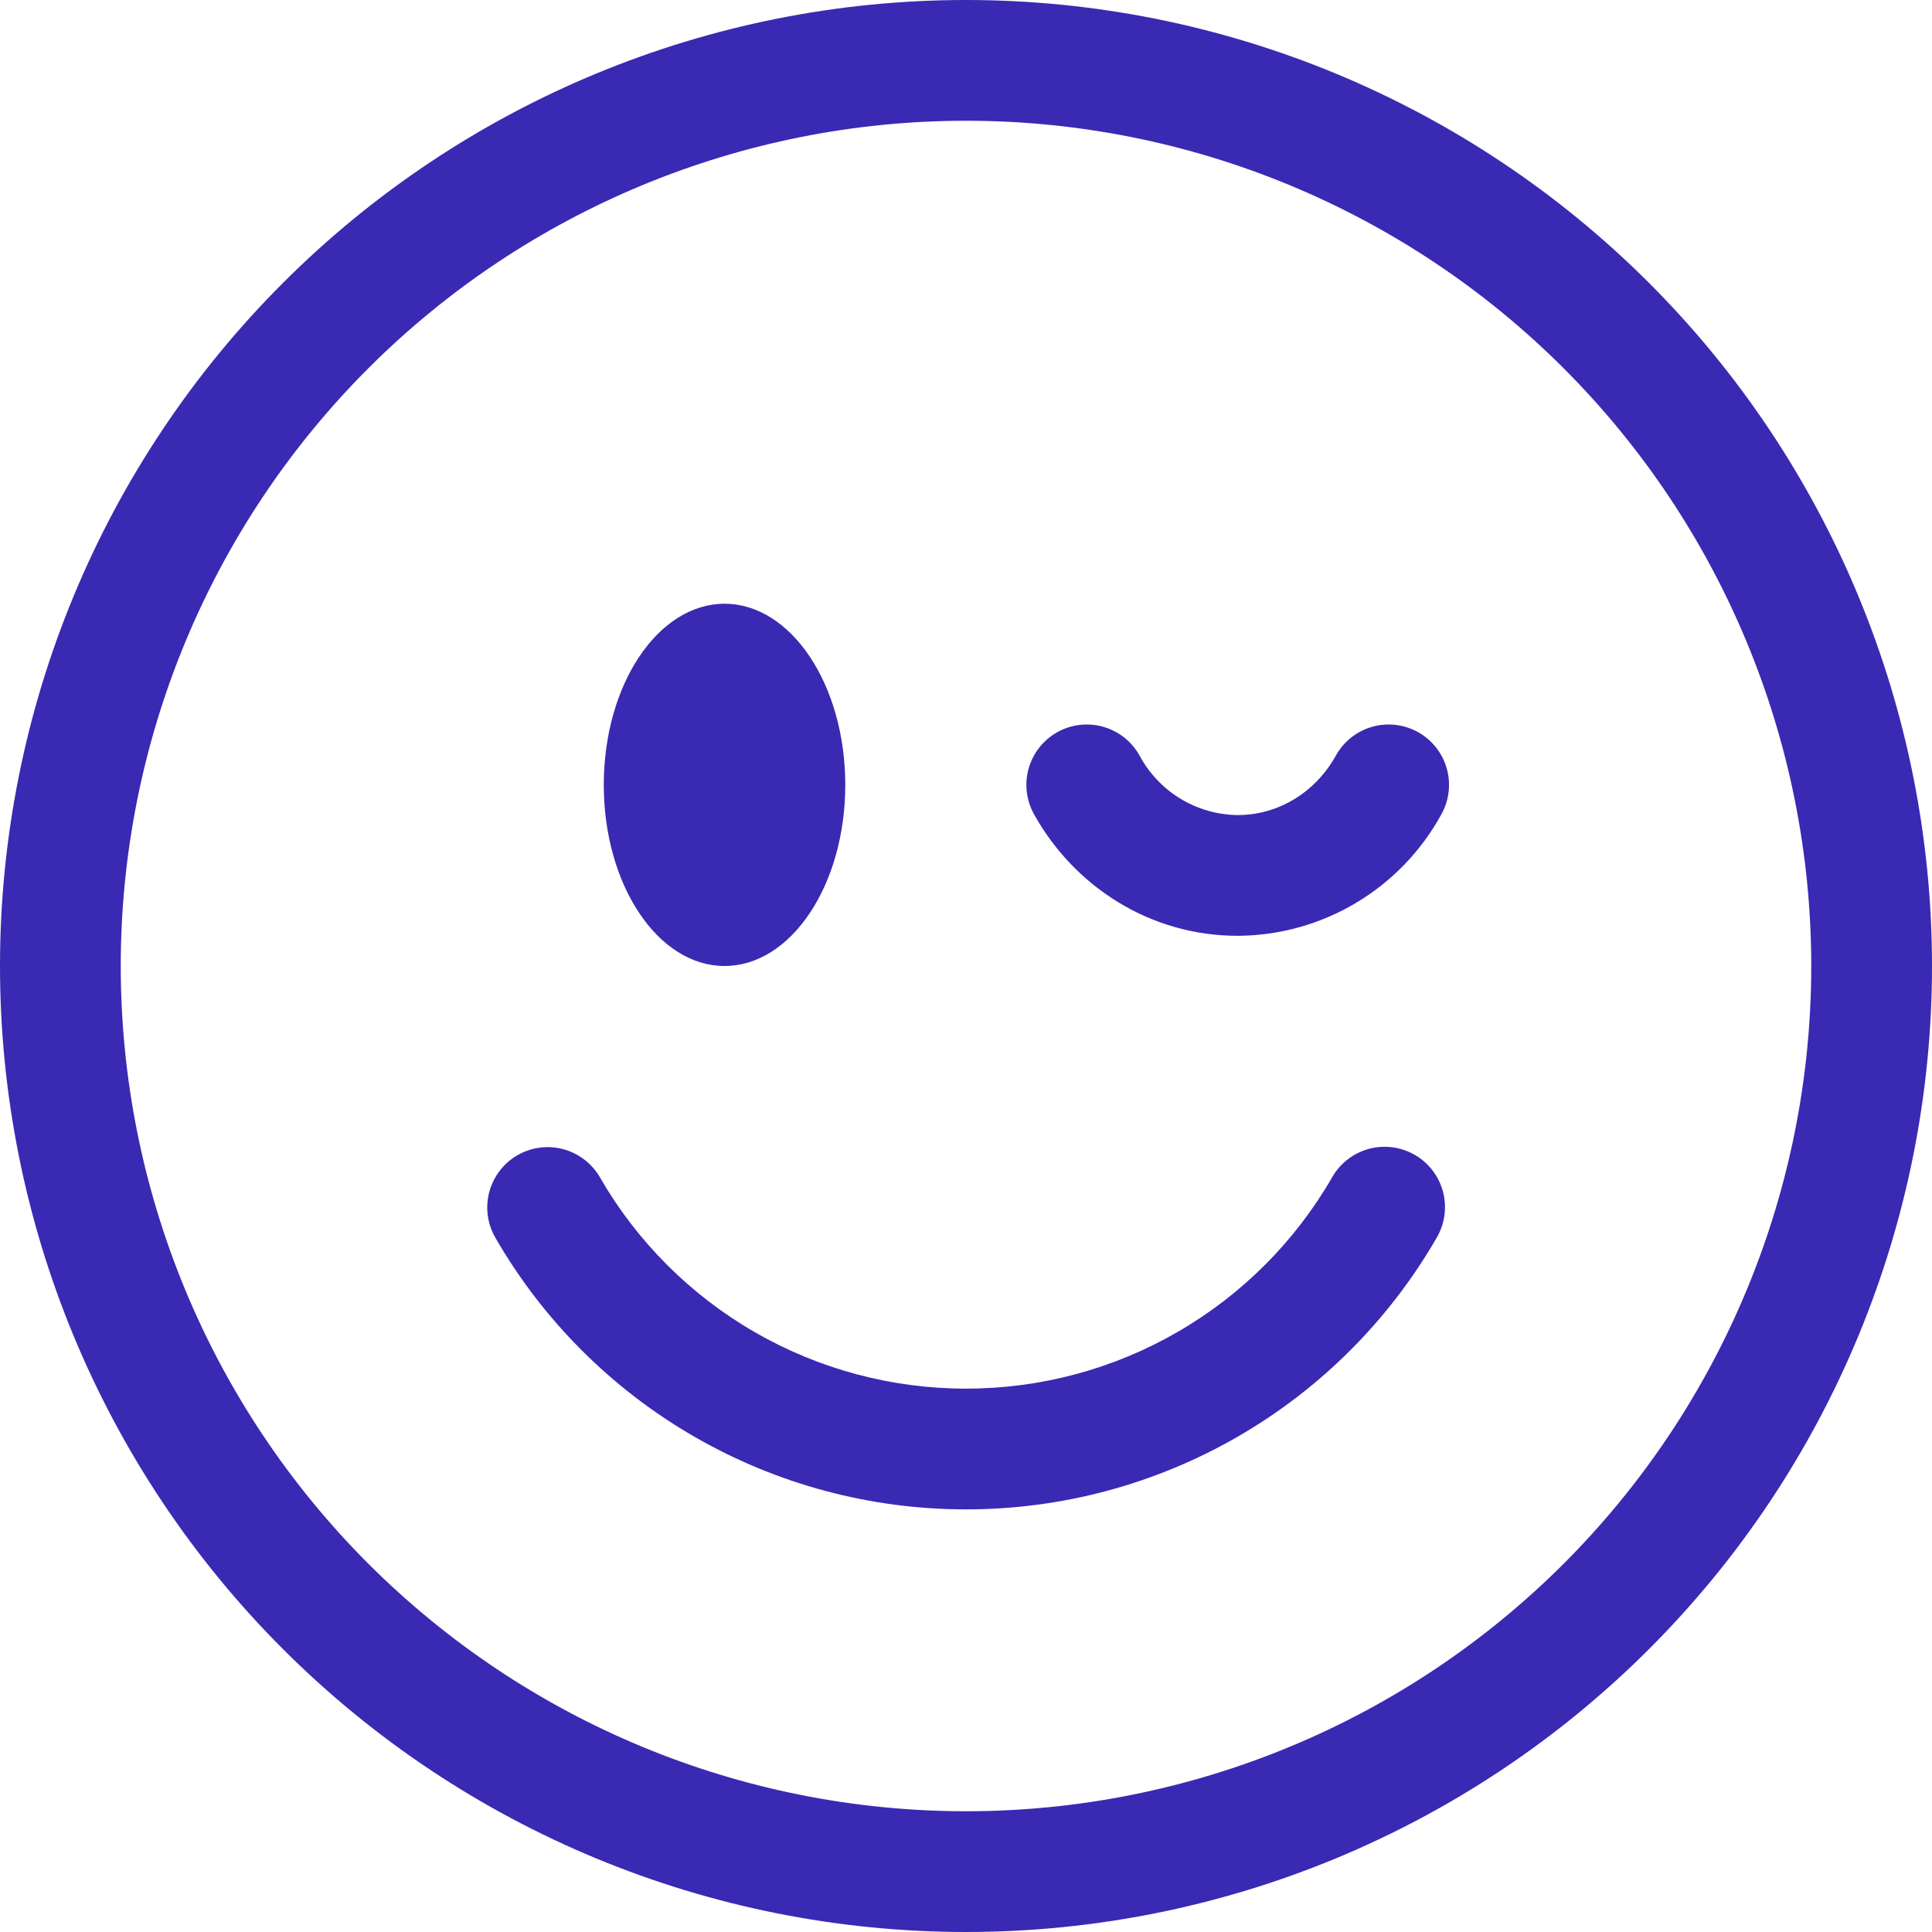 <svg width="80" height="80" viewBox="0 0 80 80" fill="none" xmlns="http://www.w3.org/2000/svg">
<path d="M40 75C30.717 75 21.815 71.312 15.251 64.749C8.687 58.185 5 49.283 5 40C5 30.717 8.687 21.815 15.251 15.251C21.815 8.687 30.717 5 40 5C49.283 5 58.185 8.687 64.749 15.251C71.312 21.815 75 30.717 75 40C75 49.283 71.312 58.185 64.749 64.749C58.185 71.312 49.283 75 40 75ZM40 80C50.609 80 60.783 75.786 68.284 68.284C75.786 60.783 80 50.609 80 40C80 29.391 75.786 19.217 68.284 11.716C60.783 4.214 50.609 0 40 0C29.391 0 19.217 4.214 11.716 11.716C4.214 19.217 0 29.391 0 40C0 50.609 4.214 60.783 11.716 68.284C19.217 75.786 29.391 80 40 80Z" fill="#3A29B3"/>
<path d="M21.426 47.835C22 47.504 22.682 47.414 23.323 47.585C23.963 47.757 24.509 48.176 24.841 48.75C26.376 51.412 28.586 53.622 31.247 55.158C33.909 56.694 36.928 57.502 40.001 57.5C43.074 57.502 46.093 56.694 48.754 55.158C51.416 53.622 53.625 51.412 55.161 48.75C55.324 48.463 55.542 48.212 55.802 48.01C56.063 47.808 56.361 47.659 56.679 47.573C56.997 47.487 57.329 47.464 57.656 47.507C57.983 47.549 58.298 47.656 58.584 47.821C58.87 47.985 59.12 48.205 59.32 48.467C59.52 48.729 59.667 49.028 59.751 49.347C59.835 49.665 59.856 49.998 59.811 50.324C59.766 50.651 59.657 50.966 59.491 51.25C57.516 54.672 54.675 57.513 51.254 59.488C47.833 61.463 43.951 62.502 40.001 62.5C36.05 62.502 32.169 61.463 28.747 59.488C25.326 57.513 22.485 54.672 20.511 51.25C20.179 50.676 20.089 49.993 20.261 49.353C20.433 48.713 20.852 48.166 21.426 47.835ZM35.001 32.5C35.001 36.64 32.761 40 30.001 40C27.241 40 25.001 36.64 25.001 32.5C25.001 28.36 27.241 25 30.001 25C32.761 25 35.001 28.36 35.001 32.5ZM43.786 30.315C44.073 30.155 44.388 30.054 44.714 30.016C45.041 29.979 45.371 30.006 45.687 30.096C46.002 30.186 46.297 30.337 46.554 30.541C46.812 30.745 47.026 30.998 47.186 31.285C47.581 32.022 48.166 32.64 48.881 33.074C49.596 33.507 50.414 33.741 51.251 33.75C52.946 33.75 54.476 32.8 55.316 31.285C55.638 30.706 56.177 30.278 56.815 30.096C57.452 29.914 58.136 29.993 58.716 30.315C59.295 30.637 59.723 31.177 59.905 31.814C60.087 32.452 60.008 33.136 59.686 33.715C58.858 35.231 57.639 36.498 56.155 37.383C54.672 38.269 52.978 38.741 51.251 38.75C47.601 38.75 44.471 36.69 42.816 33.715C42.656 33.428 42.555 33.112 42.517 32.786C42.479 32.46 42.506 32.13 42.596 31.814C42.687 31.498 42.838 31.203 43.042 30.946C43.246 30.689 43.499 30.474 43.786 30.315Z" fill="#3A29B3"/>
</svg>
